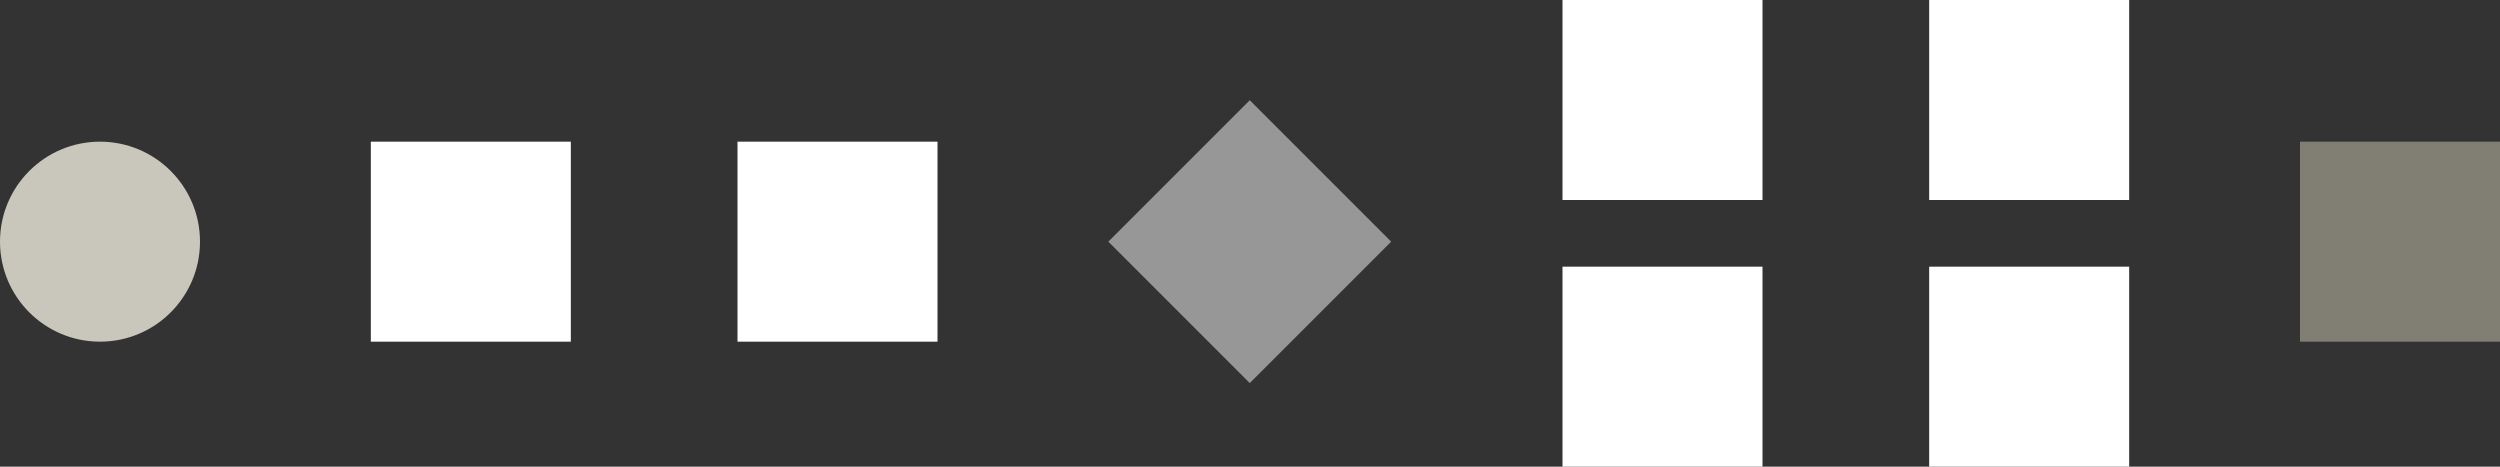 <svg width="600" height="112" viewBox="0 0 600 112" fill="none" xmlns="http://www.w3.org/2000/svg">
<rect x="0" y="0" width="600" height="112" fill="#333333" stroke="none"/>
<circle cx="24" cy="58" r="24" fill="#C9C7BB"/>
<rect x="89" y="34" width="48" height="48" fill="white"/>
<rect x="177" y="34" width="48" height="48" fill="white"/>
<rect x="375" width="48" height="48" fill="white"/>
<rect x="375" y="64" width="48" height="48" fill="white"/>
<rect x="552" y="34" width="48" height="48" fill="#817F74"/>
<rect x="463" width="48" height="48" fill="white"/>
<rect x="463" y="64" width="48" height="48" fill="white"/>
<rect x="266" y="57.996" width="48" height="48" transform="rotate(-45 266 57.996)" fill="#979797"/>
</svg>
